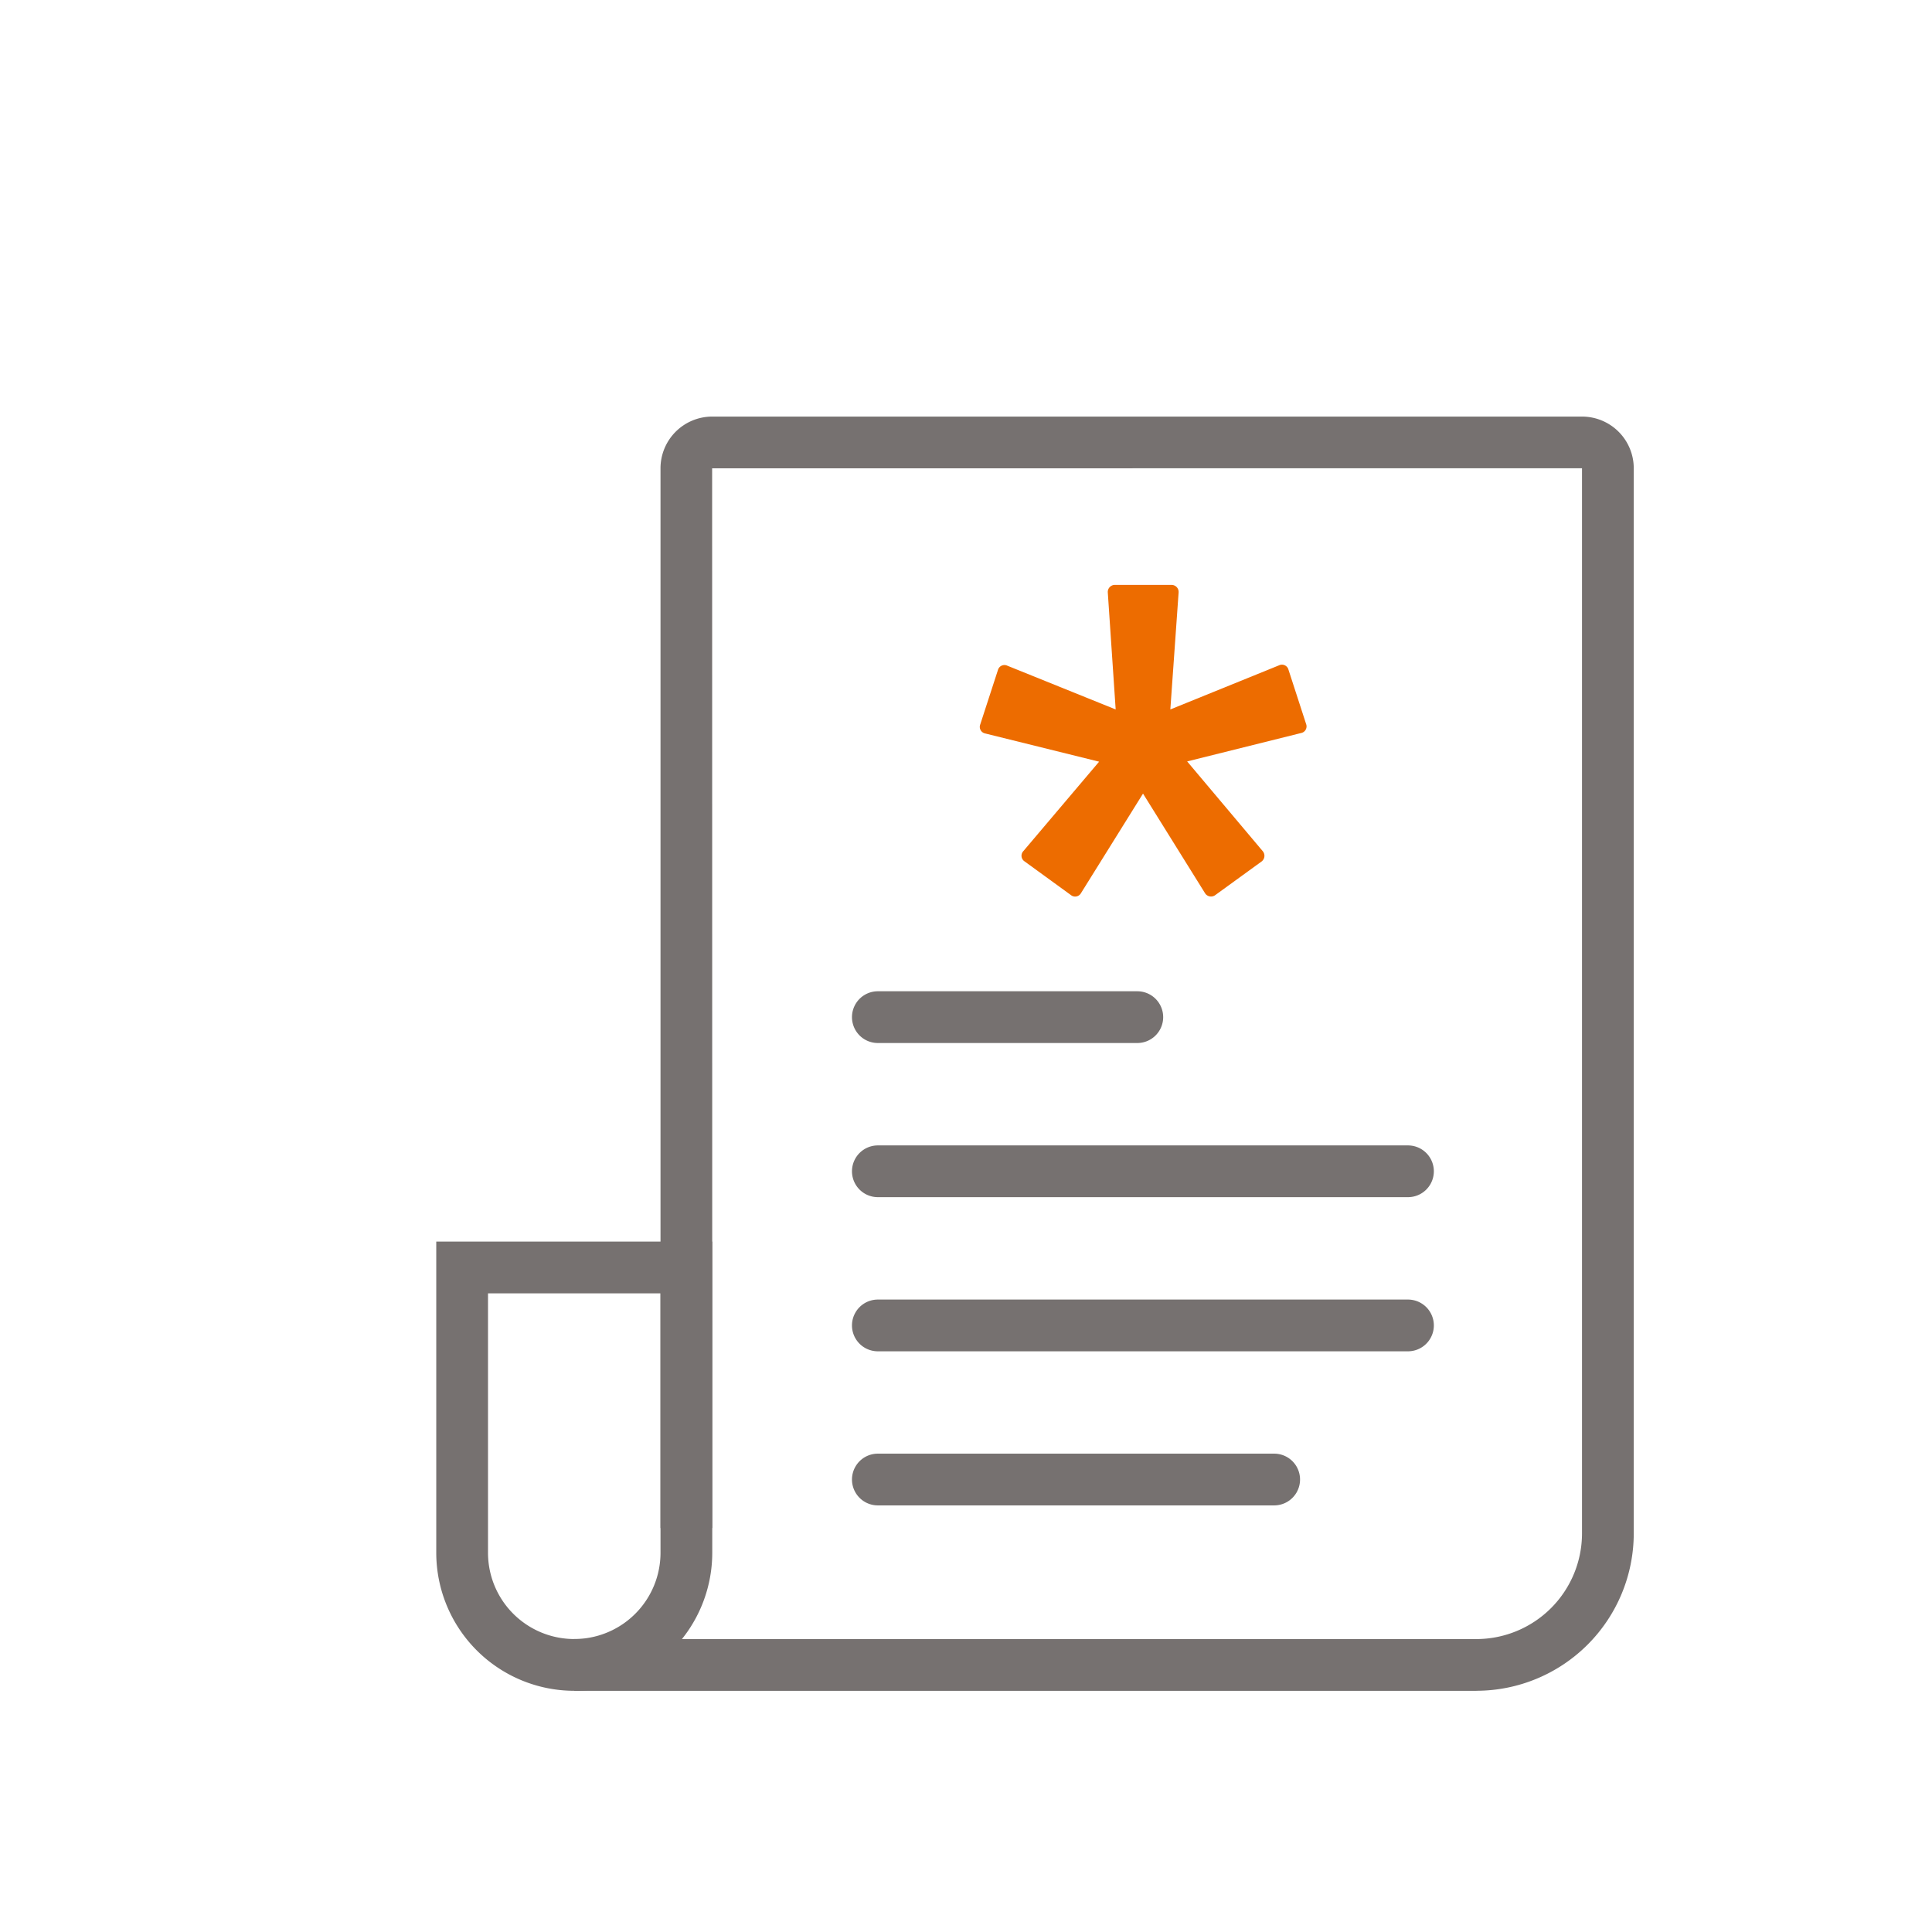 <svg xmlns="http://www.w3.org/2000/svg" xmlns:xlink="http://www.w3.org/1999/xlink" width="140" height="140" viewBox="0 0 140 140">
  <defs>
    <clipPath id="clip-path">
      <rect id="사각형_344" data-name="사각형 344" width="86.774" height="92.336" transform="translate(0 0)" fill="none"/>
    </clipPath>
  </defs>
  <g id="그룹_385" data-name="그룹 385" transform="translate(20520 24027)">
    <g id="그룹_382" data-name="그룹 382" transform="translate(6.613)">
      <path id="패스_223" data-name="패스 223" d="M511.721,9.024l.6-8.478A.512.512,0,0,0,511.813,0h-4.136a.512.512,0,0,0-.488.546l.571,8.478-7.853-3.171a.488.488,0,0,0-.678.312l-1.283,3.946a.488.488,0,0,0,.361.654l8.253,2.044-5.492,6.483a.488.488,0,0,0,.088.741l3.356,2.439a.488.488,0,0,0,.737-.141l4.492-7.209,4.492,7.214a.512.512,0,0,0,.737.146l3.361-2.439a.517.517,0,0,0,.088-.746L512.94,12.79l8.258-2.058a.488.488,0,0,0,.361-.654l-1.278-3.936a.488.488,0,0,0-.678-.317Z" transform="translate(-20953.527 -23984.615)" fill="#ed6c00"/>
      <g id="그룹_165" data-name="그룹 165" transform="translate(-20495 -23996.813)" opacity="0.599">
        <g id="그룹_164" data-name="그룹 164" clip-path="url(#clip-path)">
          <path id="패스_217" data-name="패스 217" d="M10,92.335a10.009,10.009,0,0,1-10-10V59.783H20V82.338a10.009,10.009,0,0,1-10,10M3.75,63.533v18.8a6.249,6.249,0,0,0,12.5,0v-18.8Z" fill="#1a1311"/>
          <path id="패스_218" data-name="패스 218" d="M75.371,92.336H10v-3.75H75.371a7.662,7.662,0,0,0,7.654-7.653V3.744L19.991,3.75,20,80.54h-3.75V3.744A3.749,3.749,0,0,1,19.991,0h63.04a3.749,3.749,0,0,1,3.744,3.744V80.933a11.416,11.416,0,0,1-11.4,11.4" fill="#1a1311"/>
          <path id="패스_219" data-name="패스 219" d="M50.8,45.394H32a1.875,1.875,0,0,1,0-3.75H50.8a1.875,1.875,0,0,1,0,3.75" fill="#1a1311"/>
          <path id="패스_220" data-name="패스 220" d="M70.414,56.564H32a1.875,1.875,0,0,1,0-3.75H70.414a1.875,1.875,0,0,1,0,3.75" fill="#1a1311"/>
          <path id="패스_221" data-name="패스 221" d="M70.414,67.734H32a1.875,1.875,0,0,1,0-3.75H70.414a1.875,1.875,0,0,1,0,3.75" fill="#1a1311"/>
          <path id="패스_222" data-name="패스 222" d="M60.718,78.9H32a1.875,1.875,0,0,1,0-3.75H60.718a1.875,1.875,0,0,1,0,3.75" fill="#1a1311"/>
        </g>
      </g>
    </g>
    <rect id="사각형_594" data-name="사각형 594" width="140" height="140" transform="translate(-20520 -24027)" fill="none"/>
  </g>
</svg>
